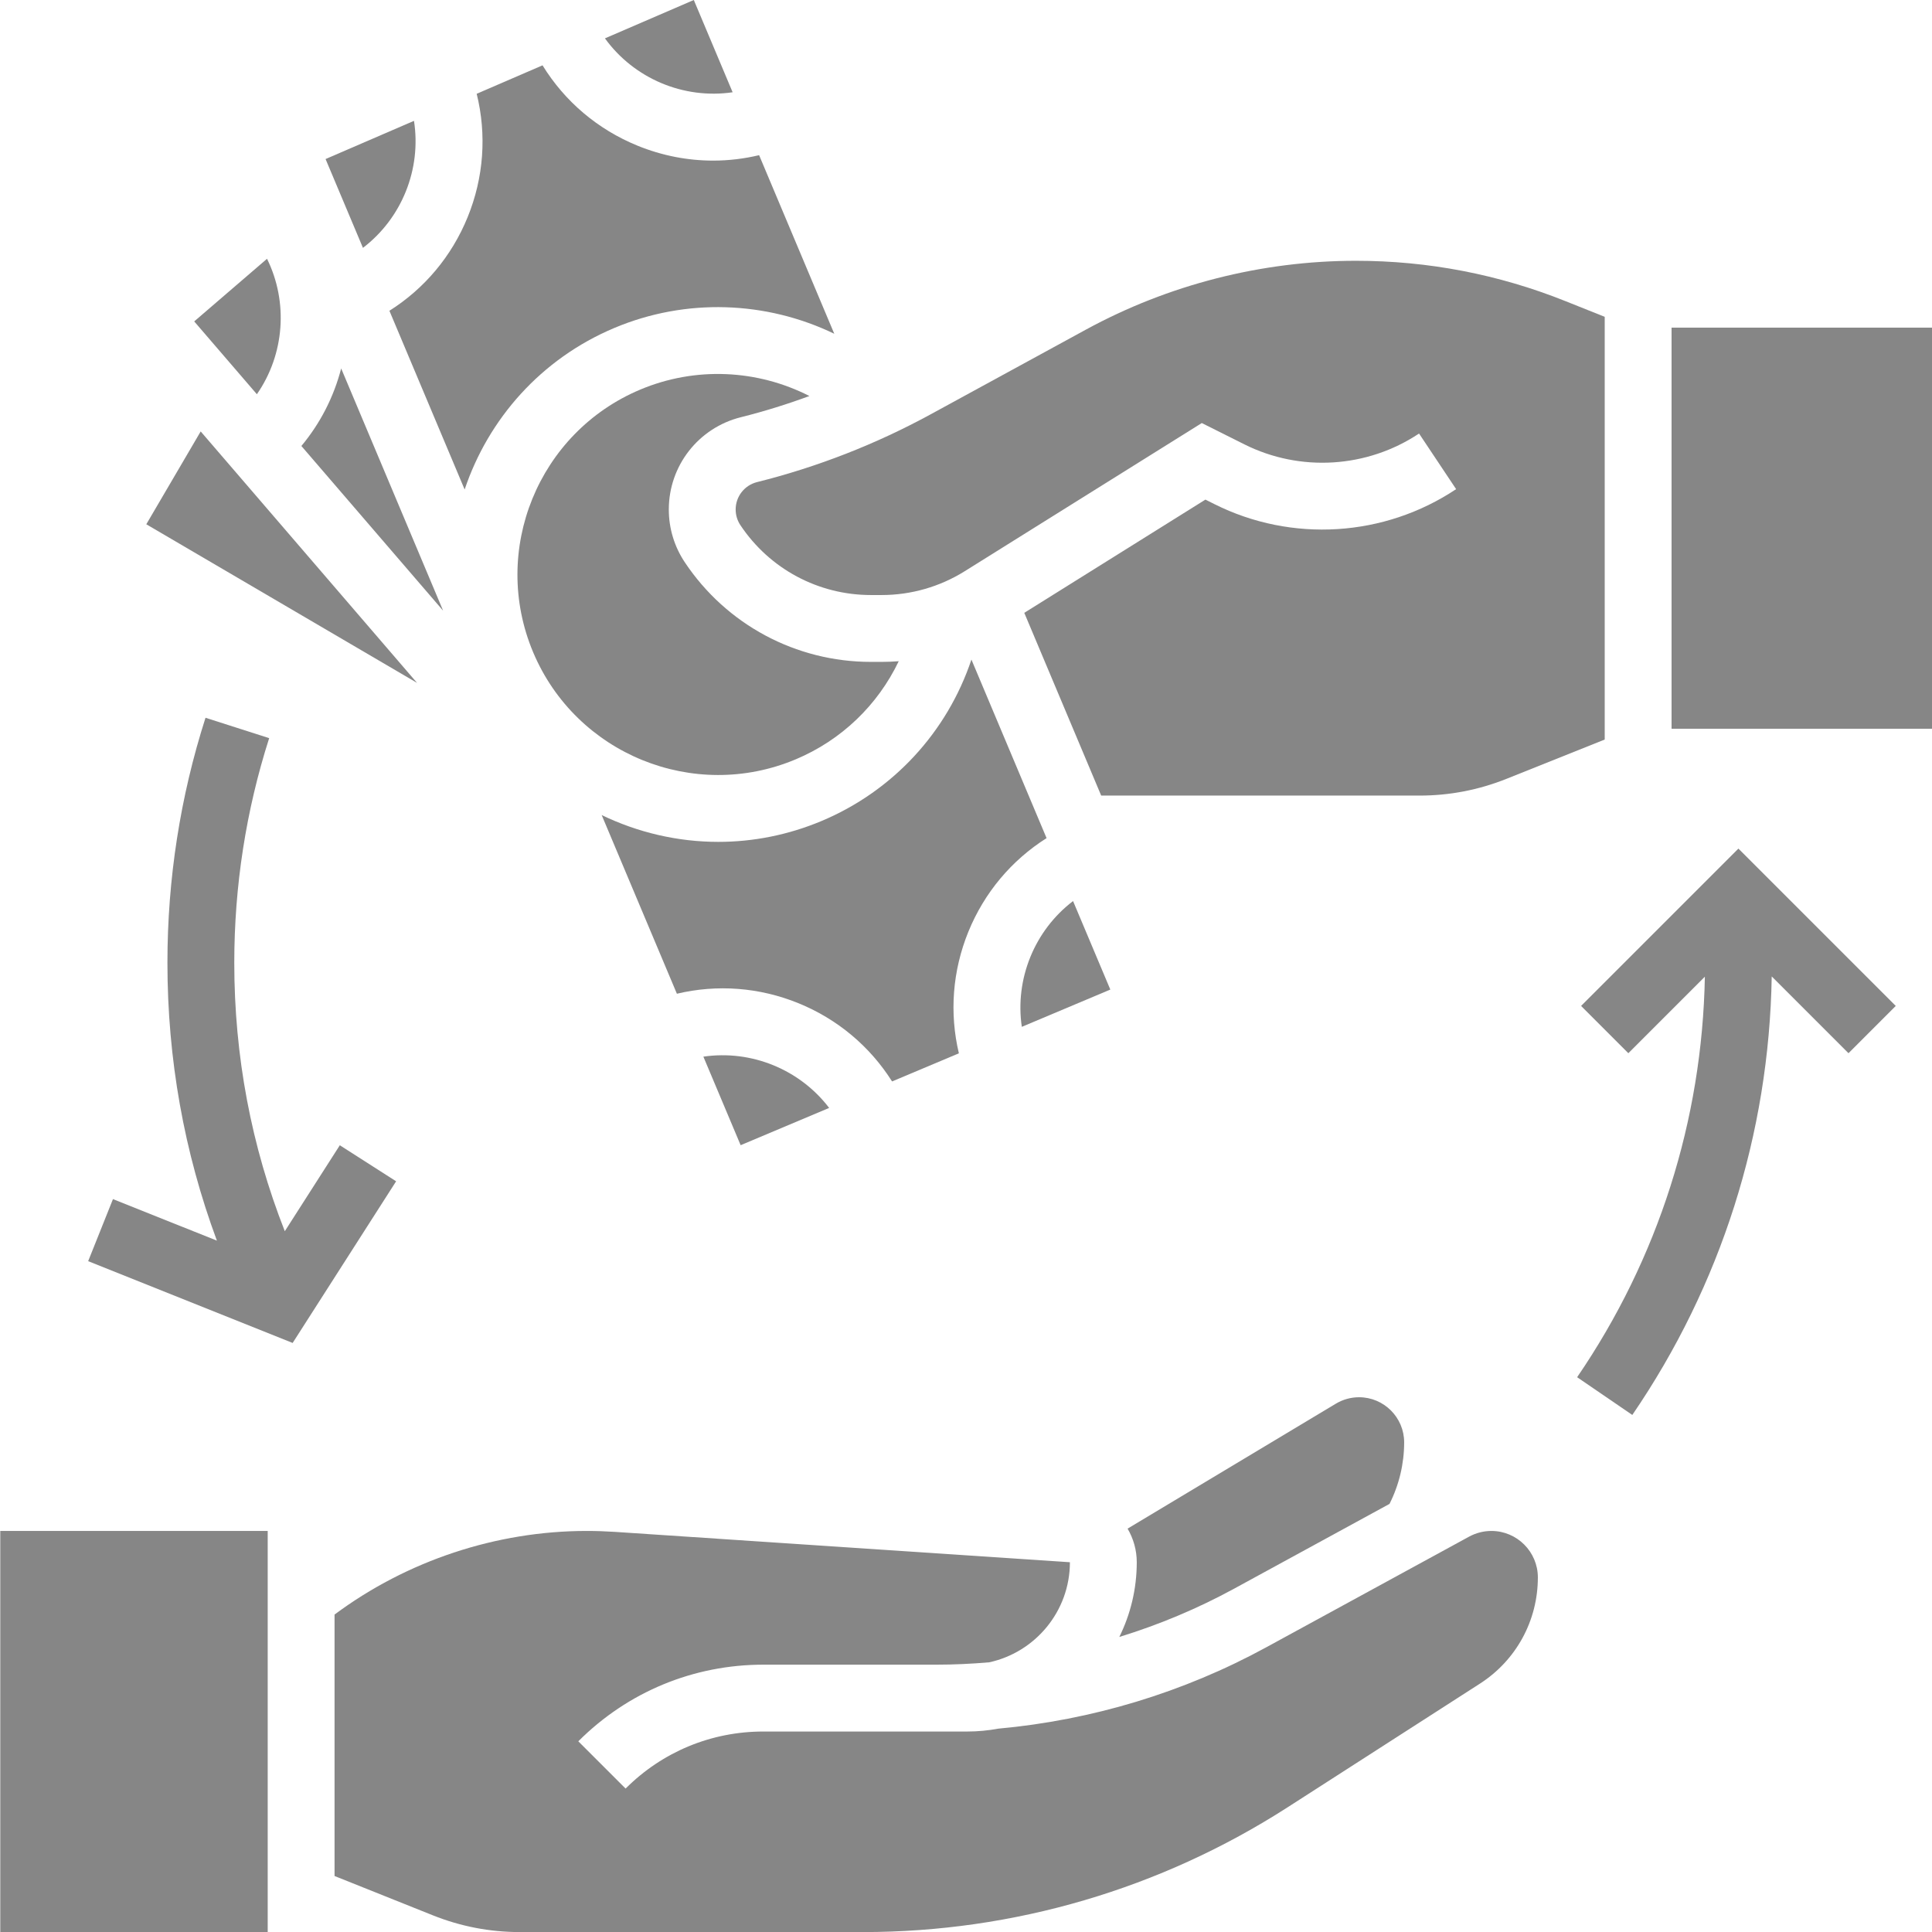 <svg xmlns="http://www.w3.org/2000/svg" xmlns:xlink="http://www.w3.org/1999/xlink" width="432" zoomAndPan="magnify" viewBox="0 0 324 324" height="432" preserveAspectRatio="xMidYMid meet" version="1.0"><path fill="#868686" d="M 206.953 266.43 L 233.023 252.207 C 234.633 249.012 235.48 245.473 235.48 241.883 C 235.48 237.715 232.086 234.32 227.918 234.32 C 226.547 234.32 225.203 234.695 224.027 235.398 L 189.098 256.355 C 190.07 258.02 190.637 259.941 190.637 261.988 C 190.637 266.484 189.582 270.738 187.711 274.52 C 194.367 272.473 200.82 269.773 206.953 266.43 Z M 206.953 266.43 " fill-opacity="1" fill-rule="nonzero"/><path fill="#868686" d="M 250.109 256.742 C 248.809 256.742 247.52 257.074 246.375 257.695 L 212.32 276.273 C 198.457 283.836 183.105 288.469 167.41 289.898 C 165.734 290.207 164.012 290.379 162.246 290.379 L 128.016 290.379 C 119.289 290.379 111.082 293.777 104.914 299.945 L 96.984 292.02 C 105.273 283.73 116.293 279.168 128.016 279.168 L 157.004 279.168 C 159.973 279.168 162.938 279.027 165.891 278.773 C 173.617 277.098 179.426 270.211 179.426 261.988 L 103.117 256.898 C 101.551 256.797 99.961 256.742 98.402 256.742 C 83.258 256.742 68.25 261.723 56.105 270.766 L 56.105 314.609 L 72.59 321.203 C 77.246 323.066 82.148 324.012 87.164 324.012 L 144.695 324.012 C 170.008 324.012 194.637 316.773 215.93 303.09 L 248.172 282.359 C 254.266 278.445 257.902 271.781 257.902 264.539 C 257.902 260.242 254.406 256.742 250.109 256.742 Z M 250.109 256.742 " fill-opacity="1" fill-rule="nonzero"/><path fill="#868686" d="M 0.047 256.742 L 44.895 256.742 L 44.895 324.012 L 0.047 324.012 Z M 0.047 256.742 " fill-opacity="1" fill-rule="nonzero"/><path fill="#868686" d="M 124.242 69.969 C 128.141 68.996 131.973 67.801 135.738 66.414 C 127.031 61.965 116.637 61.434 107.359 65.34 C 90.273 72.531 82.223 92.277 89.402 109.367 L 89.418 109.402 C 96.617 126.484 116.371 134.527 133.457 127.336 C 141.145 124.102 147.211 118.215 150.719 110.887 C 149.766 110.961 148.812 111 147.852 111 L 146.055 111 C 133.48 111 121.812 104.754 114.84 94.293 C 113.086 91.664 112.16 88.605 112.16 85.445 C 112.16 78.113 117.129 71.75 124.242 69.969 Z M 124.242 69.969 " fill-opacity="1" fill-rule="nonzero"/><path fill="#868686" d="M 123.371 85.445 C 123.371 86.383 123.648 87.293 124.168 88.074 C 129.059 95.41 137.238 99.789 146.055 99.789 L 147.852 99.789 C 152.785 99.789 157.609 98.406 161.793 95.789 L 201.543 70.945 L 208.699 74.527 C 218.055 79.203 229.273 78.504 237.977 72.703 L 244.195 82.031 C 232.152 90.059 216.633 91.027 203.688 84.555 L 202.152 83.785 L 171.773 102.773 L 184.672 133.422 L 238.055 133.422 C 243.07 133.422 247.973 132.477 252.629 130.617 L 269.113 124.023 L 269.113 53.133 L 262.527 50.5 C 251.305 46.008 239.484 43.734 227.398 43.734 C 211.617 43.734 195.957 47.727 182.102 55.281 L 156.07 69.484 C 146.895 74.488 137.102 78.312 126.961 80.848 C 124.848 81.375 123.371 83.266 123.371 85.445 Z M 123.371 85.445 " fill-opacity="1" fill-rule="nonzero"/><path fill="#868686" d="M 186.203 165.953 L 179.953 151.109 C 173.492 156.035 170.18 164.164 171.359 172.203 Z M 186.203 165.953 " fill-opacity="1" fill-rule="nonzero"/><path fill="#868686" d="M 117.957 177.203 L 124.207 192.051 L 139.051 185.801 C 134.125 179.34 125.996 176.023 117.957 177.203 Z M 117.957 177.203 " fill-opacity="1" fill-rule="nonzero"/><path fill="#868686" d="M 122.863 15.473 L 116.352 0 L 101.449 6.434 C 106.34 13.184 114.645 16.676 122.863 15.473 Z M 122.863 15.473 " fill-opacity="1" fill-rule="nonzero"/><path fill="#868686" d="M 175.512 140.555 L 162.91 110.613 C 158.844 122.754 149.797 132.621 137.809 137.668 C 132.145 140.051 126.262 141.18 120.469 141.184 C 113.648 141.184 106.957 139.609 100.902 136.688 L 113.516 166.652 C 120.273 165.047 127.344 165.57 133.906 168.242 C 140.469 170.918 145.891 175.488 149.602 181.359 L 160.805 176.645 C 159.203 169.887 159.727 162.812 162.398 156.25 C 165.074 149.691 169.641 144.27 175.512 140.555 Z M 175.512 140.555 " fill-opacity="1" fill-rule="nonzero"/><path fill="#868686" d="M 280.324 54.945 L 325.168 54.945 L 325.168 122.211 L 280.324 122.211 Z M 280.324 54.945 " fill-opacity="1" fill-rule="nonzero"/><path fill="#868686" d="M 77.922 82.09 C 81.883 70.301 90.676 60.199 103.012 55.004 C 115.047 49.938 128.5 50.473 139.91 55.973 L 127.305 26.023 C 124.77 26.625 122.188 26.934 119.609 26.934 C 115.312 26.934 111.012 26.102 106.914 24.43 C 100.219 21.699 94.703 17 90.984 10.957 L 79.941 15.727 C 81.637 22.574 81.137 29.762 78.422 36.422 C 75.746 42.984 71.18 48.406 65.305 52.117 Z M 77.922 82.09 " fill-opacity="1" fill-rule="nonzero"/><path fill="#868686" d="M 44.781 43.398 L 32.57 53.902 L 43.078 66.113 C 47.715 59.441 48.371 50.688 44.781 43.398 Z M 44.781 43.398 " fill-opacity="1" fill-rule="nonzero"/><path fill="#868686" d="M 33.656 72.352 L 24.535 87.922 L 69.938 114.52 Z M 33.656 72.352 " fill-opacity="1" fill-rule="nonzero"/><path fill="#868686" d="M 57.215 61.789 C 55.977 66.57 53.711 70.992 50.543 74.793 L 74.312 102.414 Z M 57.215 61.789 " fill-opacity="1" fill-rule="nonzero"/><path fill="#868686" d="M 69.426 20.266 L 54.598 26.672 L 60.867 41.566 C 67.383 36.598 70.691 28.375 69.426 20.266 Z M 69.426 20.266 " fill-opacity="1" fill-rule="nonzero"/><path fill="#868686" d="M 265.152 168.695 L 273.078 176.625 L 285.91 163.793 C 285.461 187.91 278.078 211.086 264.488 230.961 L 273.742 237.289 C 288.621 215.531 296.68 190.148 297.121 163.75 L 309.996 176.625 L 317.922 168.695 L 291.535 142.312 Z M 265.152 168.695 " fill-opacity="1" fill-rule="nonzero"/><path fill="#868686" d="M 56.988 192.062 L 47.762 206.477 C 42.137 192.184 39.289 177.086 39.289 161.449 C 39.289 148.59 41.258 135.918 45.141 123.789 L 34.465 120.371 C 30.227 133.605 28.078 147.426 28.078 161.449 C 28.078 177.59 30.871 193.211 36.375 208.059 L 18.945 201.09 L 14.785 211.5 L 49.078 225.215 L 66.43 198.105 Z M 56.988 192.062 " fill-opacity="1" fill-rule="nonzero"/></svg>